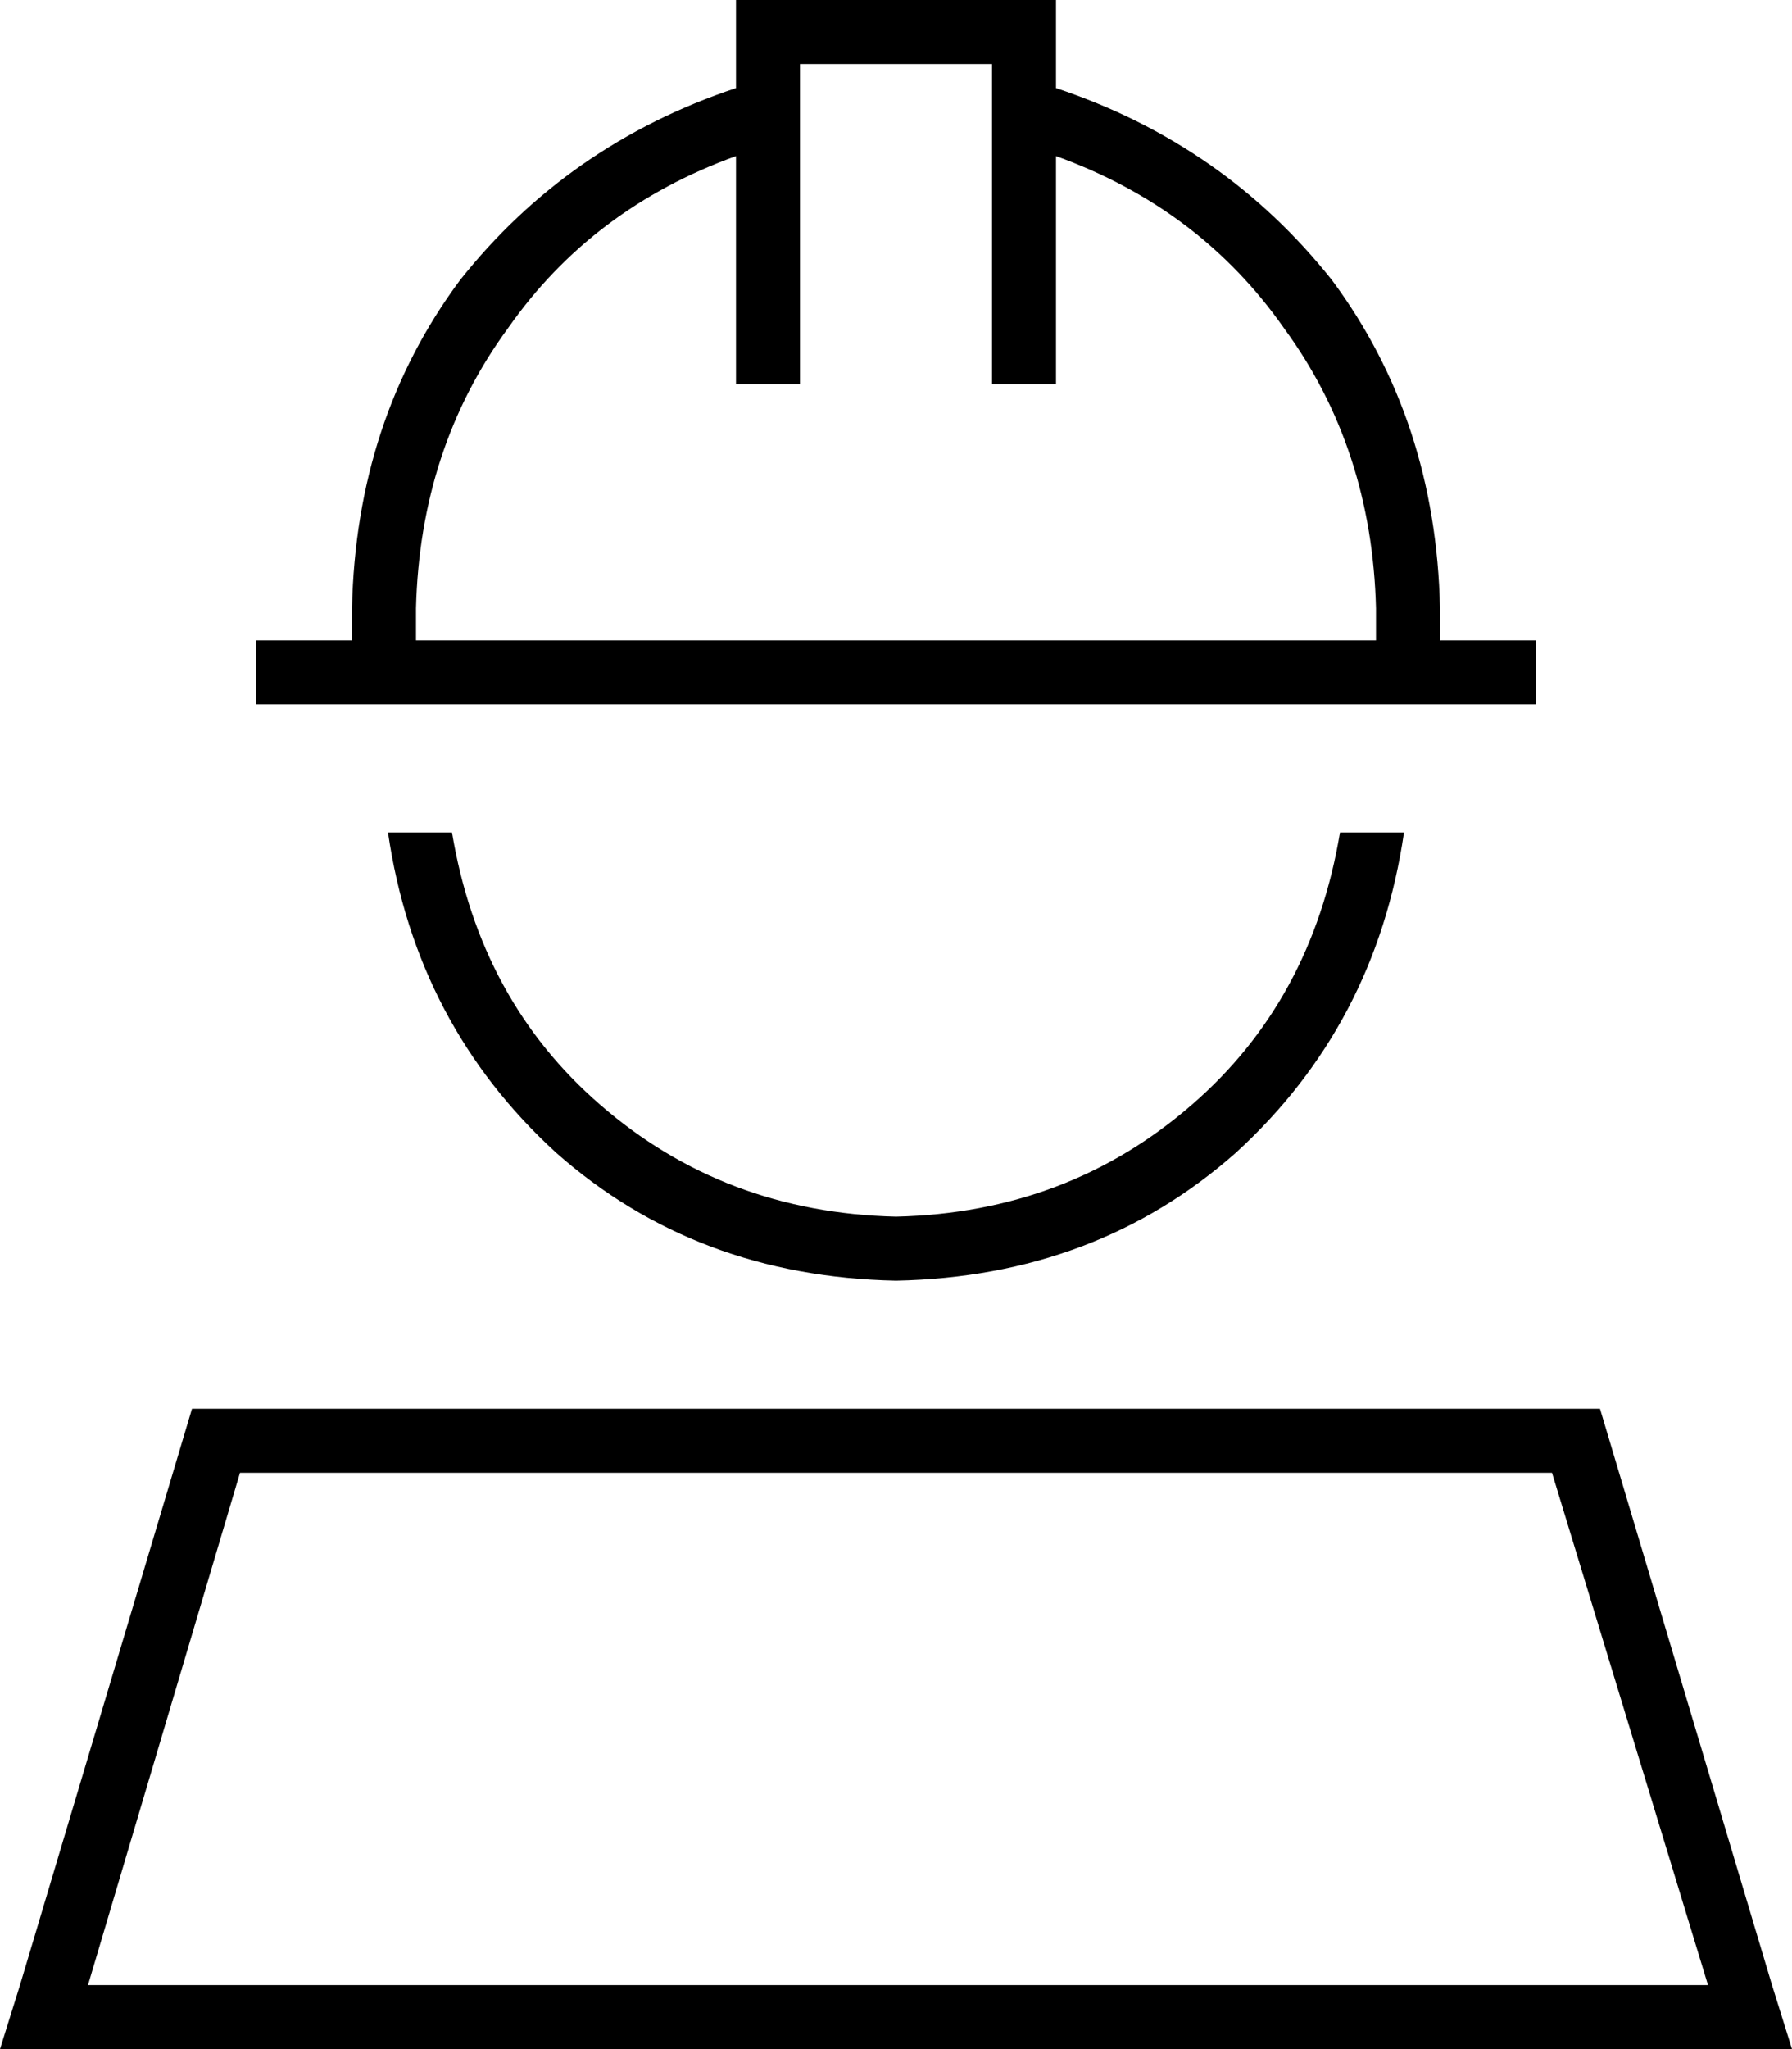 <svg xmlns="http://www.w3.org/2000/svg" viewBox="0 0 448 512">
  <path d="M 184 0 L 184 8 L 184 0 L 184 8 L 184 22 L 184 22 Q 142 36 115 70 Q 89 105 88 152 L 88 160 L 88 160 L 72 160 L 64 160 L 64 176 L 64 176 L 72 176 L 384 176 L 384 160 L 384 160 L 376 160 L 360 160 L 360 152 L 360 152 Q 359 105 333 70 Q 306 36 264 22 L 264 8 L 264 8 L 264 0 L 264 0 L 256 0 L 184 0 Z M 184 39 L 184 88 L 184 39 L 184 88 L 184 96 L 184 96 L 200 96 L 200 96 L 200 88 L 200 88 L 200 16 L 200 16 L 248 16 L 248 16 L 248 88 L 248 88 L 248 96 L 248 96 L 264 96 L 264 96 L 264 88 L 264 88 L 264 39 L 264 39 Q 300 52 321 82 Q 343 112 344 152 L 344 160 L 344 160 L 104 160 L 104 160 L 104 152 L 104 152 Q 105 112 127 82 Q 148 52 184 39 L 184 39 Z M 224 320 Q 274 319 309 288 L 309 288 L 309 288 Q 344 256 351 208 L 335 208 L 335 208 Q 328 250 298 276 Q 267 303 224 304 Q 181 303 150 276 Q 120 250 113 208 L 97 208 L 97 208 Q 104 256 139 288 Q 174 319 224 320 L 224 320 Z M 60 368 L 388 368 L 60 368 L 388 368 L 427 496 L 427 496 L 22 496 L 22 496 L 60 368 L 60 368 Z M 443 496 L 400 352 L 443 496 L 400 352 L 48 352 L 48 352 L 5 496 L 5 496 L 0 512 L 0 512 L 17 512 L 448 512 L 443 496 L 443 496 Z" />
</svg>